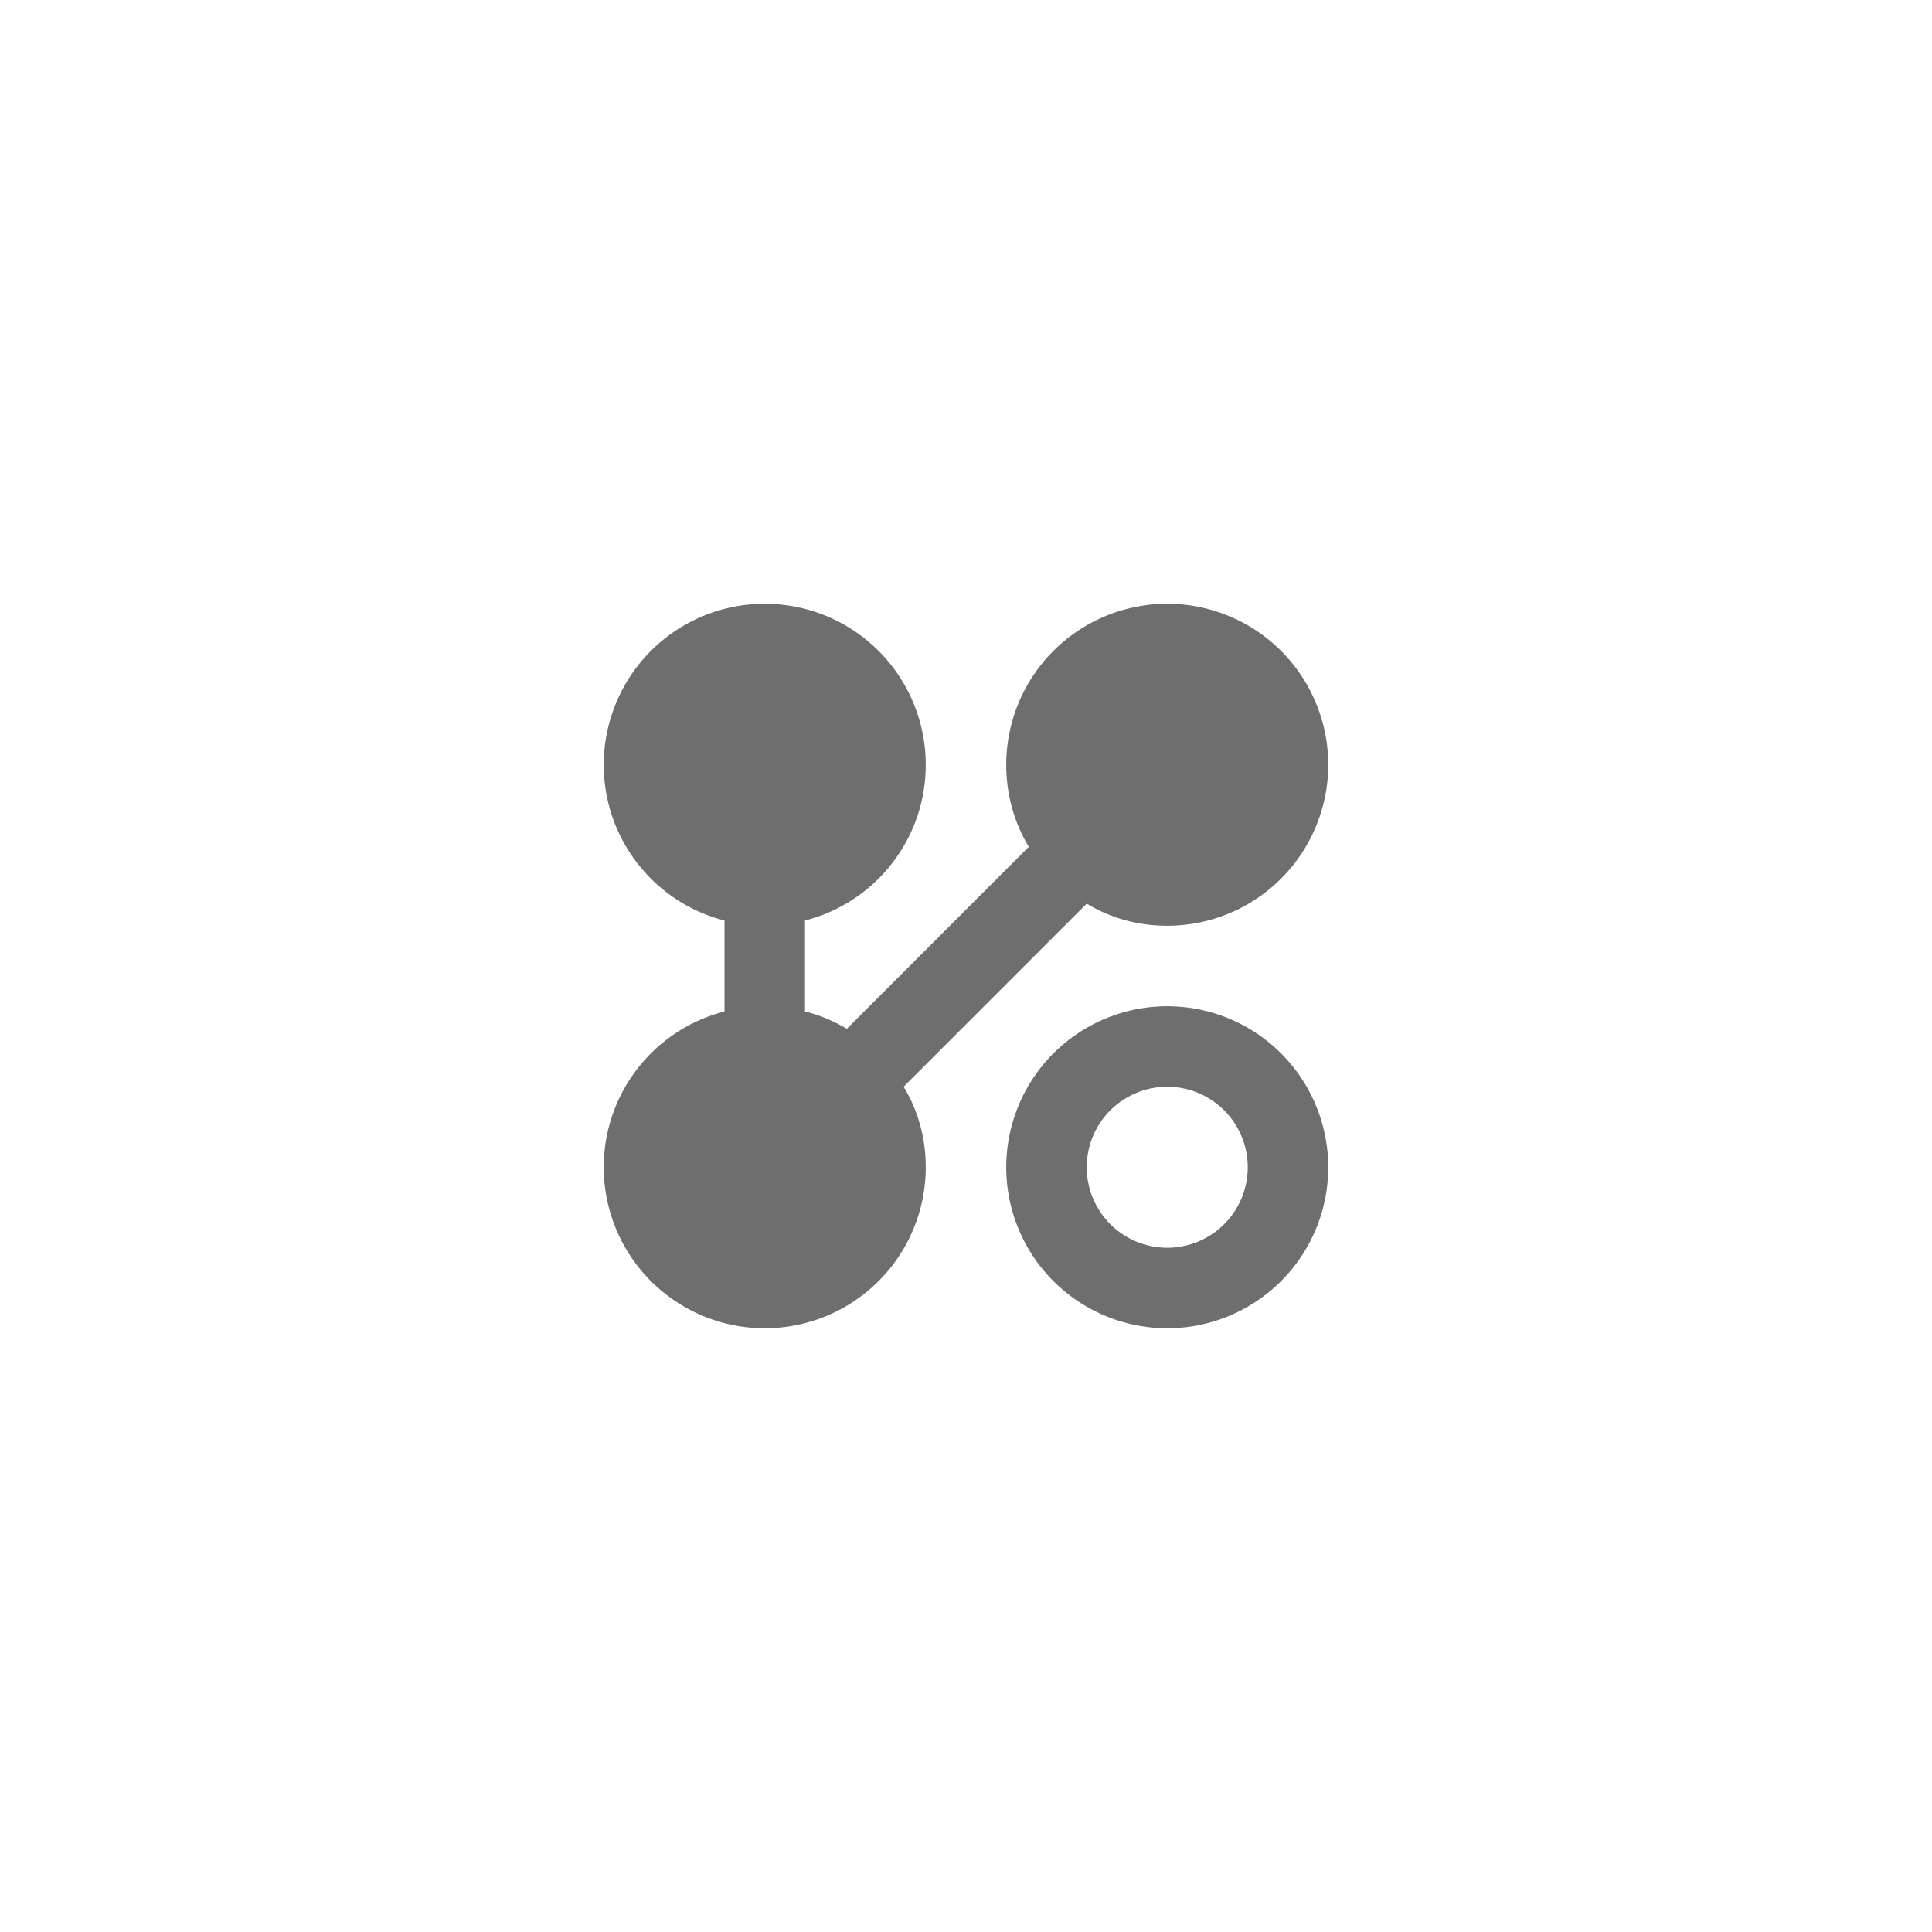 <svg xmlns="http://www.w3.org/2000/svg" viewBox="0 0 24 24" fill="#6e6e6e"><path transform="scale(0.5) translate(12 12)" d="M7,3A4,4 0 0,1 11,7C11,8.86 9.73,10.43 8,10.87V13.13C8.37,13.22 8.72,13.37 9.04,13.56L13.56,9.04C13.2,8.44 13,7.75 13,7A4,4 0 0,1 17,3A4,4 0 0,1 21,7A4,4 0 0,1 17,11C16.26,11 15.57,10.8 15,10.45L10.45,15C10.8,15.57 11,16.26 11,17A4,4 0 0,1 7,21A4,4 0 0,1 3,17C3,15.14 4.27,13.57 6,13.13V10.87C4.27,10.43 3,8.86 3,7A4,4 0 0,1 7,3M17,13A4,4 0 0,1 21,17A4,4 0 0,1 17,21A4,4 0 0,1 13,17A4,4 0 0,1 17,13M17,15A2,2 0 0,0 15,17A2,2 0 0,0 17,19A2,2 0 0,0 19,17A2,2 0 0,0 17,15Z"/></svg>